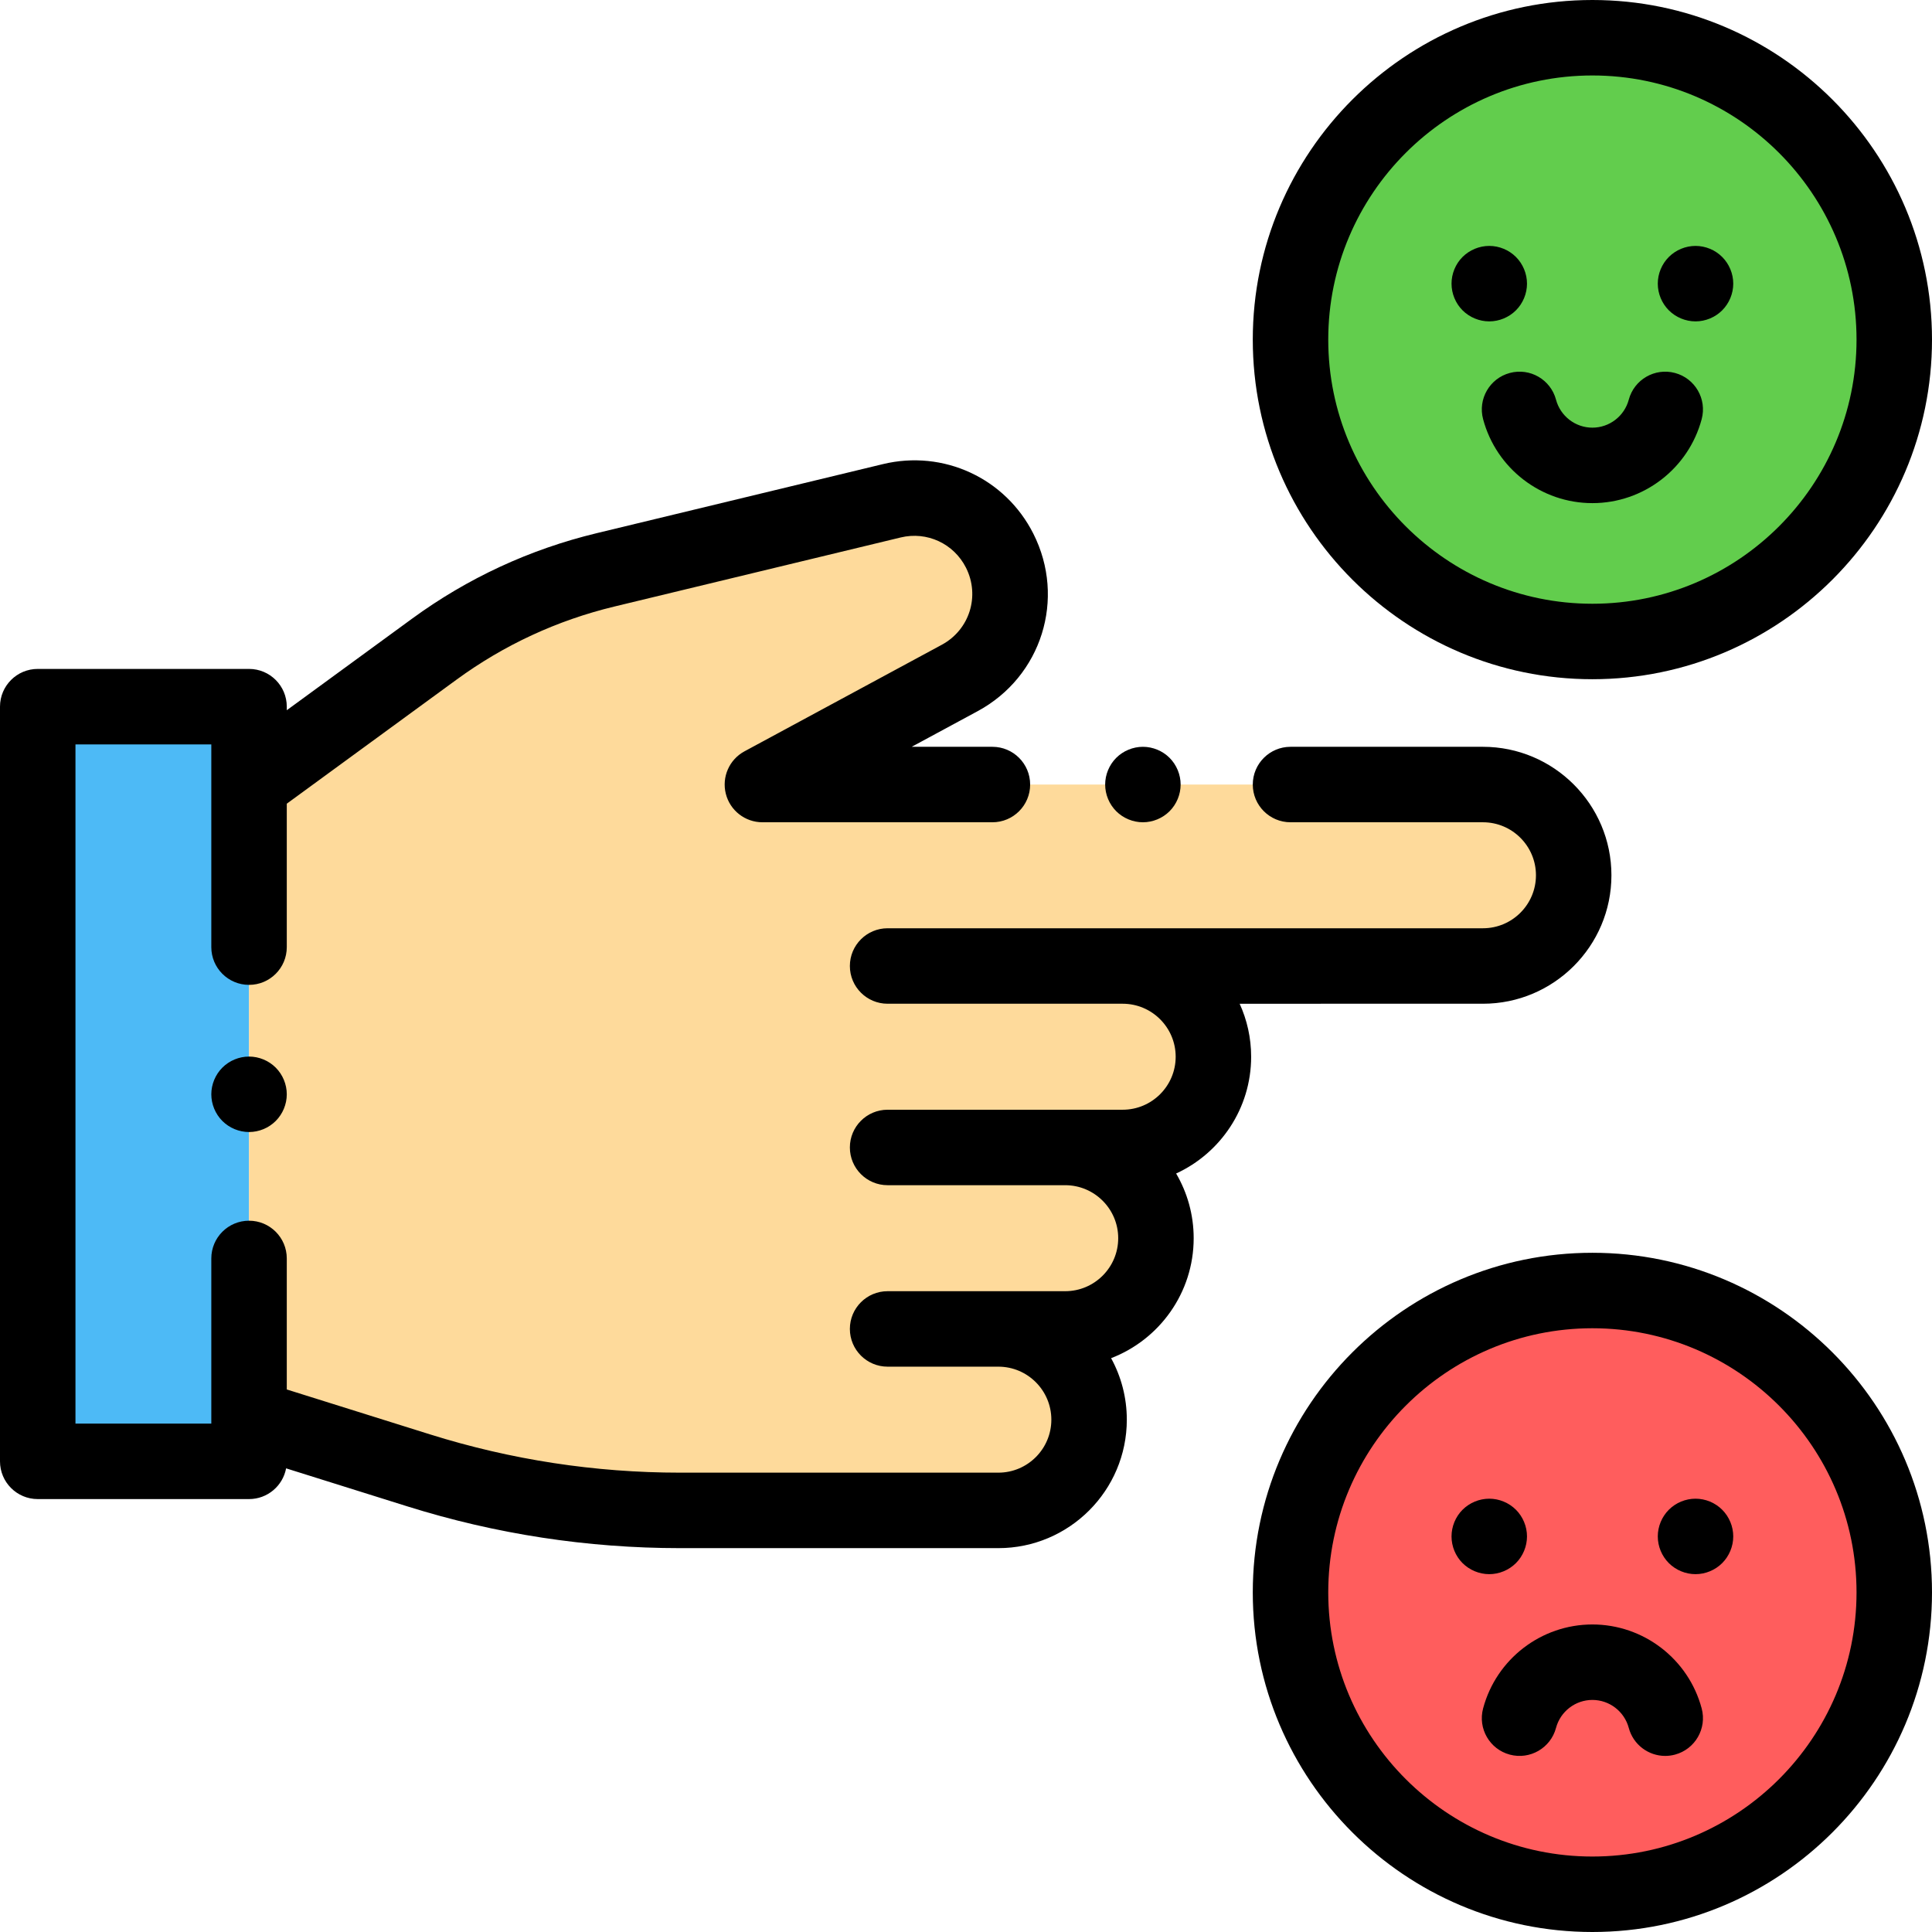 <?xml version="1.0" encoding="iso-8859-1"?>
<!-- Generator: Adobe Illustrator 19.0.0, SVG Export Plug-In . SVG Version: 6.00 Build 0)  -->
<svg version="1.1" id="Capa_1" xmlns="http://www.w3.org/2000/svg" xmlns:xlink="http://www.w3.org/1999/xlink" x="0px" y="0px"
	 viewBox="0 0 512 512" style="enable-background:new 0 0 512 512;" xml:space="preserve">
<circle style="fill:#62CD4D;" cx="422" cy="90" r="80"/>
<circle style="fill:#FF5D5D;" cx="422" cy="422" r="80"/>
<rect x="10" y="187.27" style="fill:#4DBAF6;" width="56" height="200"/>
<path style="fill:#FEDA9B;" d="M66,375.567l44.982,14.106c22.399,7.024,45.737,10.598,69.211,10.598h84.38
	c13.28,0,24.045-10.765,24.045-24.045l0,0c0-13.28-10.765-24.045-24.045-24.045h-29.349h35.675h11.392
	c13.28,0,24.045-10.765,24.045-24.045l0,0c0-13.28-10.765-24.045-24.045-24.045h-8.595h-38.472h62.298
	c13.28,0,24.045-10.765,24.045-24.045l0,0c0-13.28-10.765-24.045-24.045-24.045h-62.298H393c13.28,0,24.045-10.765,24.045-24.045
	l0,0c0-13.28-10.765-24.045-24.045-24.045H202.044l52.29-28.239c12.079-6.523,16.773-21.474,10.59-33.73l0,0
	c-5.302-10.51-17.141-15.989-28.585-13.228l-75.883,18.307c-16.365,3.948-31.787,11.094-45.379,21.026L66,207.91V375.567z"/>
<path d="M393,266c18.772,0,34.045-15.272,34.045-34.045S411.772,197.91,393,197.91h-51c-5.522,0-10,4.477-10,10s4.478,10,10,10h51
	c7.744,0,14.045,6.301,14.045,14.045S400.744,246,393,246H235.225c-5.522,0-10,4.477-10,10c0,5.522,4.478,10,10,10h62.297
	c7.744,0,14.045,6.301,14.045,14.045s-6.301,14.045-14.045,14.045h-62.297c-5.522,0-10,4.478-10,10s4.478,10,10,10h47.066
	c7.745,0,14.046,6.301,14.046,14.045c0,7.745-6.301,14.046-14.046,14.046h-47.066c-5.522,0-10,4.478-10,10s4.478,10,10,10h29.349
	c7.744,0,14.045,6.301,14.045,14.045s-6.301,14.045-14.045,14.045h-84.38c-22.486,0-44.765-3.411-66.219-10.14L76,368.223V333.5
	c0-5.522-4.478-10-10-10s-10,4.478-10,10v41.996c0,0.036,0,0.072,0,0.109v1.666H20v-180h36V251c0,5.523,4.478,10,10,10
	s10-4.477,10-10v-38.012l44.978-32.868c12.592-9.202,26.663-15.722,41.824-19.379l75.883-18.307
	c6.961-1.683,14.083,1.614,17.311,8.011c3.771,7.476,0.954,16.448-6.413,20.427l-52.29,28.239c-4.028,2.176-6.065,6.81-4.943,11.25
	s5.116,7.549,9.695,7.549H263c5.522,0,10-4.477,10-10s-4.478-10-10-10h-21.395l17.48-9.44c16.963-9.161,23.449-29.82,14.766-47.033
	c-7.432-14.729-23.819-22.311-39.858-18.445l-75.882,18.307c-17.738,4.279-34.202,11.908-48.935,22.674L76,188.217v-0.946
	c0-5.523-4.478-10-10-10H10c-5.522,0-10,4.477-10,10v200c0,5.522,4.478,10,10,10h56c4.887,0,8.95-3.509,9.821-8.143l32.169,10.088
	c23.393,7.336,47.685,11.056,72.203,11.056h84.38c18.772,0,34.045-15.272,34.045-34.045c0-5.901-1.511-11.456-4.164-16.299
	c12.782-4.907,21.883-17.303,21.883-31.792c0-6.249-1.7-12.105-4.65-17.144c11.719-5.386,19.88-17.227,19.88-30.946
	c0-5.007-1.095-9.76-3.044-14.045L393,266L393,266z"/>
<path d="M302.88,217.91c2.63,0,5.21-1.07,7.07-2.93c1.859-1.86,2.93-4.44,2.93-7.07s-1.07-5.21-2.93-7.07s-4.44-2.93-7.07-2.93
	s-5.21,1.07-7.07,2.93c-1.859,1.86-2.93,4.44-2.93,7.07s1.07,5.21,2.93,7.07C297.67,216.84,300.25,217.91,302.88,217.91z"/>
<path d="M66,280c-2.63,0-5.21,1.069-7.07,2.93S56,287.37,56,290s1.069,5.21,2.93,7.069C60.79,298.93,63.37,300,66,300
	c2.63,0,5.21-1.07,7.069-2.931C74.93,295.21,76,292.63,76,290s-1.07-5.21-2.931-7.07C71.21,281.069,68.63,280,66,280z"/>
<path d="M394.67,85.17c2.63,0,5.21-1.07,7.07-2.93c1.859-1.86,2.93-4.44,2.93-7.07s-1.07-5.21-2.93-7.07s-4.44-2.93-7.07-2.93
	c-2.641,0-5.21,1.07-7.08,2.93c-1.86,1.86-2.92,4.44-2.92,7.07s1.06,5.21,2.92,7.07S392.029,85.17,394.67,85.17z"/>
<path d="M449.33,85.17c2.64,0,5.21-1.07,7.069-2.93c1.86-1.86,2.931-4.44,2.931-7.07c0-2.64-1.07-5.21-2.931-7.07
	c-1.859-1.86-4.43-2.93-7.069-2.93c-2.63,0-5.21,1.07-7.07,2.93c-1.86,1.86-2.93,4.43-2.93,7.07c0,2.63,1.069,5.21,2.93,7.07
	S446.7,85.17,449.33,85.17z"/>
<path d="M422,180c49.626,0,90-40.374,90-90S471.626,0,422,0s-90,40.374-90,90S372.374,180,422,180z M422,20
	c38.598,0,70,31.402,70,70s-31.402,70-70,70s-70-31.402-70-70S383.402,20,422,20z"/>
<path d="M400.116,98.839c-5.335,1.426-8.505,6.907-7.079,12.243c3.501,13.102,15.411,22.252,28.963,22.252
	s25.462-9.15,28.963-22.252c1.426-5.335-1.744-10.817-7.079-12.243c-5.338-1.426-10.817,1.744-12.243,7.08
	c-1.167,4.366-5.131,7.415-9.641,7.415s-8.474-3.049-9.641-7.415C410.933,100.583,405.459,97.41,400.116,98.839z"/>
<path d="M422,332c-49.626,0-90,40.374-90,90s40.374,90,90,90s90-40.374,90-90S471.626,332,422,332z M422,492
	c-38.598,0-70-31.402-70-70s31.402-70,70-70s70,31.402,70,70S460.598,492,422,492z"/>
<path d="M401.74,414.24c1.859-1.86,2.93-4.44,2.93-7.07c0-2.64-1.07-5.21-2.93-7.07c-1.86-1.859-4.44-2.93-7.07-2.93
	c-2.641,0-5.21,1.07-7.08,2.93c-1.86,1.86-2.92,4.44-2.92,7.07s1.06,5.21,2.92,7.07c1.87,1.859,4.45,2.93,7.08,2.93
	S399.87,416.1,401.74,414.24z"/>
<path d="M449.33,397.17c-2.63,0-5.2,1.06-7.07,2.93c-1.86,1.86-2.93,4.44-2.93,7.07s1.069,5.21,2.93,7.07
	c1.86,1.859,4.44,2.93,7.07,2.93s5.21-1.07,7.069-2.93c1.86-1.86,2.931-4.44,2.931-7.07c0-2.64-1.07-5.21-2.931-7.07
	C454.54,398.229,451.96,397.17,449.33,397.17z"/>
<path d="M422,430.5c-13.552,0-25.462,9.15-28.963,22.251c-1.426,5.336,1.744,10.817,7.079,12.243
	c5.337,1.428,10.816-1.743,12.243-7.079c1.167-4.366,5.131-7.415,9.641-7.415s8.474,3.049,9.641,7.415
	c1.195,4.471,5.236,7.421,9.655,7.421c0.854,0,1.723-0.111,2.588-0.342c5.335-1.426,8.505-6.907,7.079-12.243
	C447.462,439.65,435.552,430.5,422,430.5z"/>
<g>
</g>
<g>
</g>
<g>
</g>
<g>
</g>
<g>
</g>
<g>
</g>
<g>
</g>
<g>
</g>
<g>
</g>
<g>
</g>
<g>
</g>
<g>
</g>
<g>
</g>
<g>
</g>
<g>
</g>
</svg>
